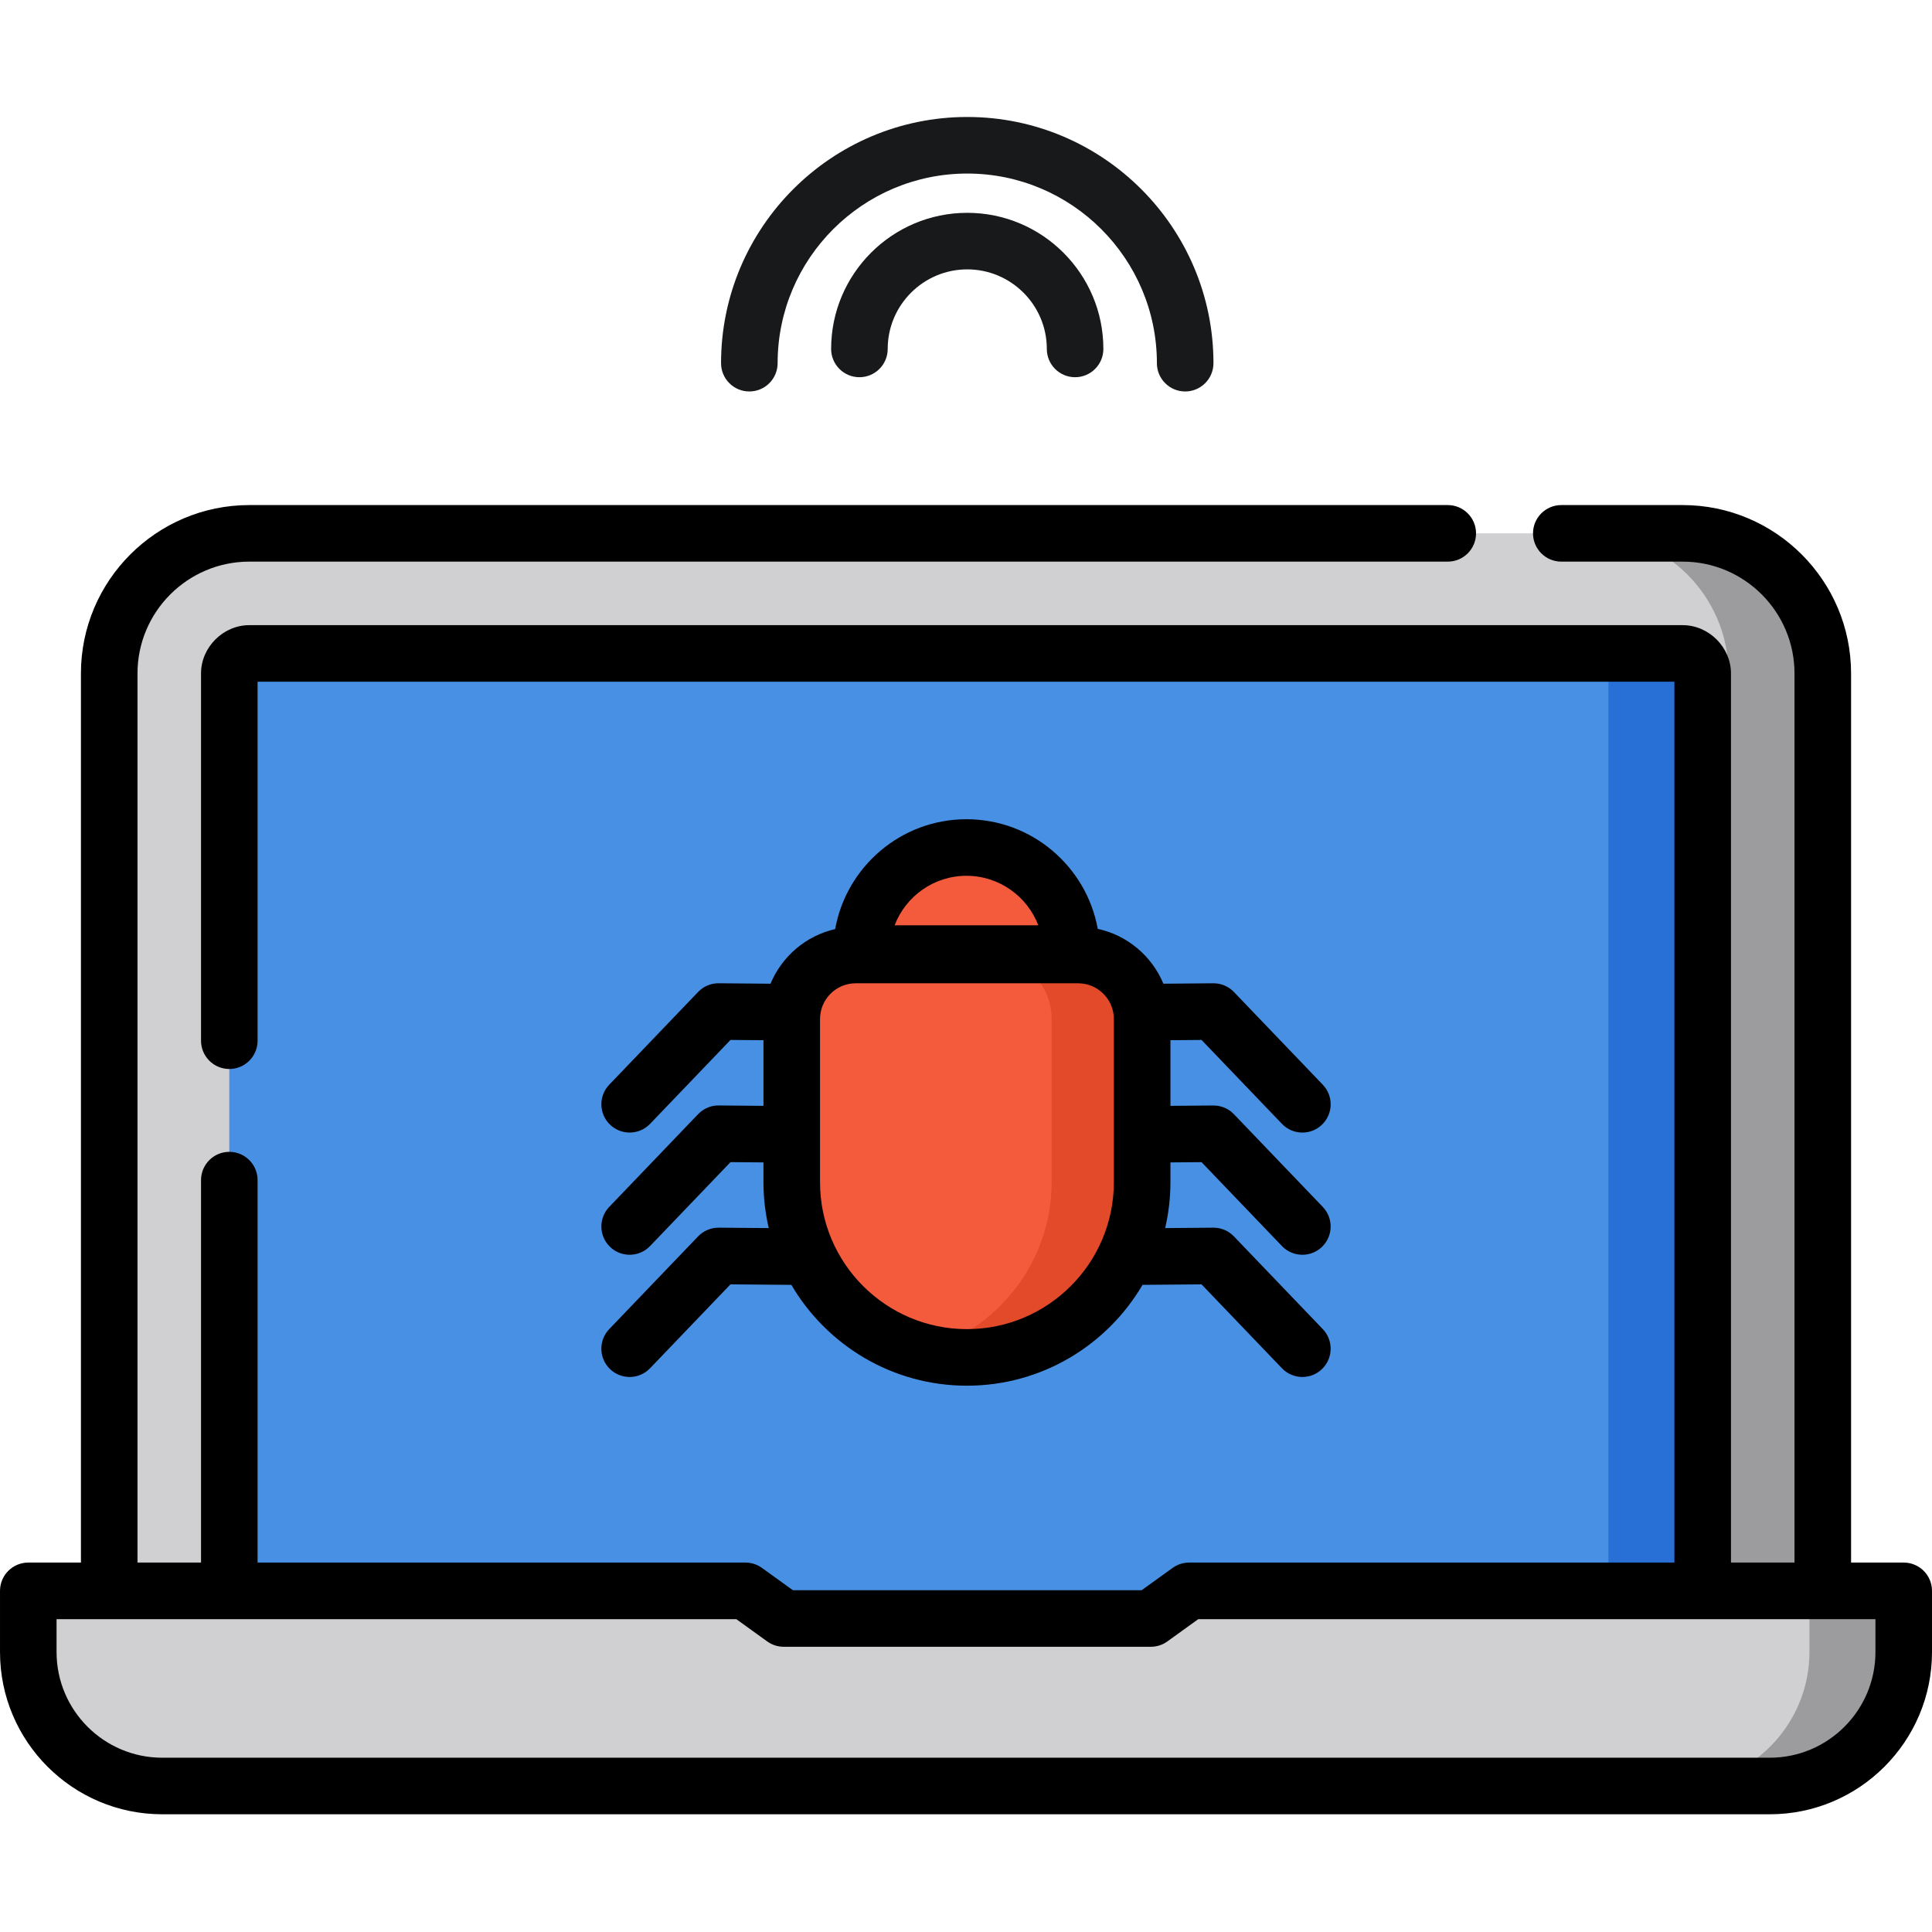 <svg height="512pt" viewBox="0 -31 512.001 512" width="512pt" xmlns="http://www.w3.org/2000/svg"><path d="m483.035 419.281c.008-.312.023-.621.023-.934v-270.875c0-20.422-16.707-37.133-37.129-37.133h-379.859c-20.422 0-37.129 16.711-37.129 37.133v270.875c0 .312.016.621.023.934zm0 0" fill="#d0cfd1"/><path d="m445.93 110.34h-24.984c20.422 0 37.129 16.711 37.129 37.133v270.875c0 .312-.016.621-.023.934h24.984c.008-.312.023-.621.023-.934v-270.875c0-20.422-16.707-37.133-37.129-37.133zm0 0" fill="#9c9b9d"/><path d="m451.137 419.281c.059-.305.098-.617.098-.934v-270.875c0-2.828-2.48-5.305-5.305-5.305h-379.859c-2.824 0-5.305 2.477-5.305 5.305v270.875c0 .316.039.629.098.934zm0 0" fill="#4890e3"/><path d="m445.93 142.168h-24.984c2.824 0 5.305 2.477 5.305 5.305v270.875c0 .316-.035.629-.098.934h24.984c.059-.305.098-.617.098-.934v-270.875c0-2.828-2.48-5.305-5.305-5.305zm0 0" fill="#2970d6"/><path d="m283.984 221.703c0-.078.004-.156.004-.238 0-15.391-12.477-27.867-27.867-27.867s-27.867 12.477-27.867 27.867c0 .082.004.16.008.238zm0 0" fill="#f45a3c"/><path d="m256.25 328.727c-25.535 0-46.43-20.891-46.43-46.43v-43.246c0-9.332 7.637-16.965 16.965-16.965h58.926c9.332 0 16.969 7.633 16.969 16.965v43.246c0 25.539-20.895 46.43-46.43 46.43zm0 0" fill="#f45a3c"/><path d="m285.711 222.086h-23.984c9.332 0 16.969 7.633 16.969 16.965v43.246c0 21.395-14.668 39.52-34.438 44.844 3.832 1.031 7.848 1.59 11.992 1.59 25.535 0 46.43-20.895 46.43-46.43v-43.25c0-9.332-7.637-16.965-16.969-16.965zm0 0" fill="#e24a2a"/><path d="m314.082 72.742c-4.141 0-7.492-3.355-7.492-7.496 0-27.711-22.547-50.254-50.258-50.254-27.711 0-50.254 22.543-50.254 50.254 0 4.141-3.355 7.496-7.496 7.496s-7.496-3.355-7.496-7.496c0-35.977 29.27-65.246 65.246-65.246 35.977 0 65.246 29.27 65.246 65.246 0 4.141-3.355 7.496-7.496 7.496zm0 0" fill="#18191b"/><path d="m284.91 68.965c-4.141 0-7.492-3.355-7.492-7.496 0-11.625-9.461-21.082-21.086-21.082s-21.082 9.457-21.082 21.082c0 4.141-3.355 7.496-7.496 7.496s-7.496-3.355-7.496-7.496c0-19.891 16.184-36.07 36.074-36.07s36.074 16.18 36.074 36.07c0 4.141-3.355 7.496-7.496 7.496zm0 0" fill="#18191b"/><path d="m315.129 390.594-10.156 7.324h-97.27l-10.156-7.324h-190.051v16.219c0 19.523 15.973 35.496 35.492 35.496h426.023c19.52 0 35.492-15.973 35.492-35.496v-16.219zm0 0" fill="#d0cfd1"/><path d="m207.703 397.918-10.156-7.324h-24.984l10.156 7.324zm0 0" fill="#9c9b9d"/><path d="m479.52 390.594v16.219c0 19.523-15.973 35.496-35.492 35.496h24.984c19.52 0 35.492-15.973 35.492-35.496v-16.219zm0 0" fill="#9c9b9d"/><path d="m190.41 294.348c-2.043 0-3.996.836-5.41 2.309l-23.551 24.574c-2.863 2.992-2.766 7.734.227 10.598 1.453 1.395 3.32 2.086 5.184 2.086 1.973 0 3.938-.773 5.414-2.312l21.309-22.234 16.137.133c9.371 15.973 26.715 26.723 46.531 26.723 19.82 0 37.164-10.754 46.535-26.727l15.633-.129 21.309 22.234c1.477 1.539 3.441 2.312 5.414 2.312 1.863 0 3.734-.691 5.184-2.086 2.988-2.863 3.09-7.605.227-10.598l-23.551-24.574c-1.414-1.473-3.367-2.309-5.41-2.309-.023 0-.043 0-.062 0l-12.75.109c.902-3.91 1.398-7.977 1.398-12.16v-5.246l8.242-.07 21.309 22.238c1.477 1.535 3.441 2.309 5.414 2.309 1.863 0 3.734-.691 5.184-2.082 2.988-2.867 3.09-7.609.227-10.598l-23.551-24.574c-1.414-1.477-3.367-2.309-5.41-2.309-.023 0-.043 0-.062 0l-11.352.094v-17.395l8.242-.07 21.312 22.238c1.473 1.539 3.441 2.312 5.41 2.312 1.867 0 3.734-.691 5.188-2.086 2.988-2.863 3.09-7.609.223-10.598l-23.551-24.574c-1.414-1.473-3.367-2.309-5.41-2.309-.02 0-.043 0-.062 0l-13.219.113c-3.035-7.305-9.516-12.828-17.398-14.539-2.988-16.496-17.445-29.047-34.789-29.047-17.363 0-31.832 12.582-34.797 29.109-7.766 1.777-14.133 7.258-17.133 14.48l-13.715-.117c-2.043-.035-4.047.816-5.477 2.309l-23.551 24.574c-2.863 2.988-2.762 7.734.227 10.598 1.453 1.391 3.32 2.082 5.184 2.082 1.973 0 3.941-.773 5.414-2.309l21.312-22.238 8.738.074v17.395l-11.848-.102c-2.043-.051-4.047.82-5.477 2.309l-23.551 24.574c-2.863 2.992-2.762 7.734.227 10.598 1.453 1.395 3.32 2.086 5.184 2.086 1.973 0 3.941-.773 5.414-2.312l21.312-22.238 8.738.074v5.246c0 4.184.496 8.25 1.402 12.16l-13.25-.109c-.023 0-.043 0-.066 0zm65.711-93.254c8.68 0 16.105 5.453 19.035 13.113h-38.07c2.93-7.66 10.359-13.113 19.035-13.113zm-38.805 37.957c0-5.223 4.25-9.473 9.469-9.473h58.926c5.227 0 9.473 4.25 9.473 9.473v43.246c0 21.469-17.465 38.938-38.934 38.938s-38.934-17.469-38.934-38.938zm0 0"/><path d="m504.504 383.098h-13.949v-235.625c0-24.605-20.02-44.625-44.625-44.625h-32.168c-4.141 0-7.496 3.355-7.496 7.492 0 4.141 3.355 7.496 7.496 7.496h32.168c16.34 0 29.633 13.297 29.633 29.637v235.625h-16.836v-235.625c0-6.938-5.859-12.801-12.801-12.801h-379.855c-6.938 0-12.797 5.859-12.797 12.801v97.324c0 4.141 3.355 7.496 7.492 7.496 4.141 0 7.496-3.355 7.496-7.496v-95.137h375.477v233.438h-128.609c-1.57 0-3.105.496-4.383 1.418l-8.195 5.906h-92.426l-8.195-5.906c-1.277-.922-2.812-1.418-4.383-1.418h-129.285v-101.352c0-4.141-3.352-7.496-7.492-7.496s-7.496 3.355-7.496 7.496v101.352h-16.836v-235.625c0-16.34 13.293-29.637 29.633-29.637h317.602c4.141 0 7.492-3.355 7.492-7.496 0-4.137-3.352-7.492-7.492-7.492h-317.602c-24.605 0-44.625 20.02-44.625 44.625v235.625h-13.949c-4.141 0-7.496 3.355-7.496 7.496v16.219c0 23.707 19.285 42.988 42.988 42.988h426.023c23.703 0 42.988-19.281 42.988-42.988v-16.219c0-4.141-3.355-7.496-7.496-7.496zm-7.492 23.715c0 15.441-12.562 28-28 28h-426.023c-15.438 0-28-12.559-28-28v-8.723h180.137l8.195 5.91c1.273.918 2.809 1.414 4.383 1.414h97.27c1.574 0 3.105-.496 4.383-1.414l8.195-5.91h179.461zm0 0"/></svg>